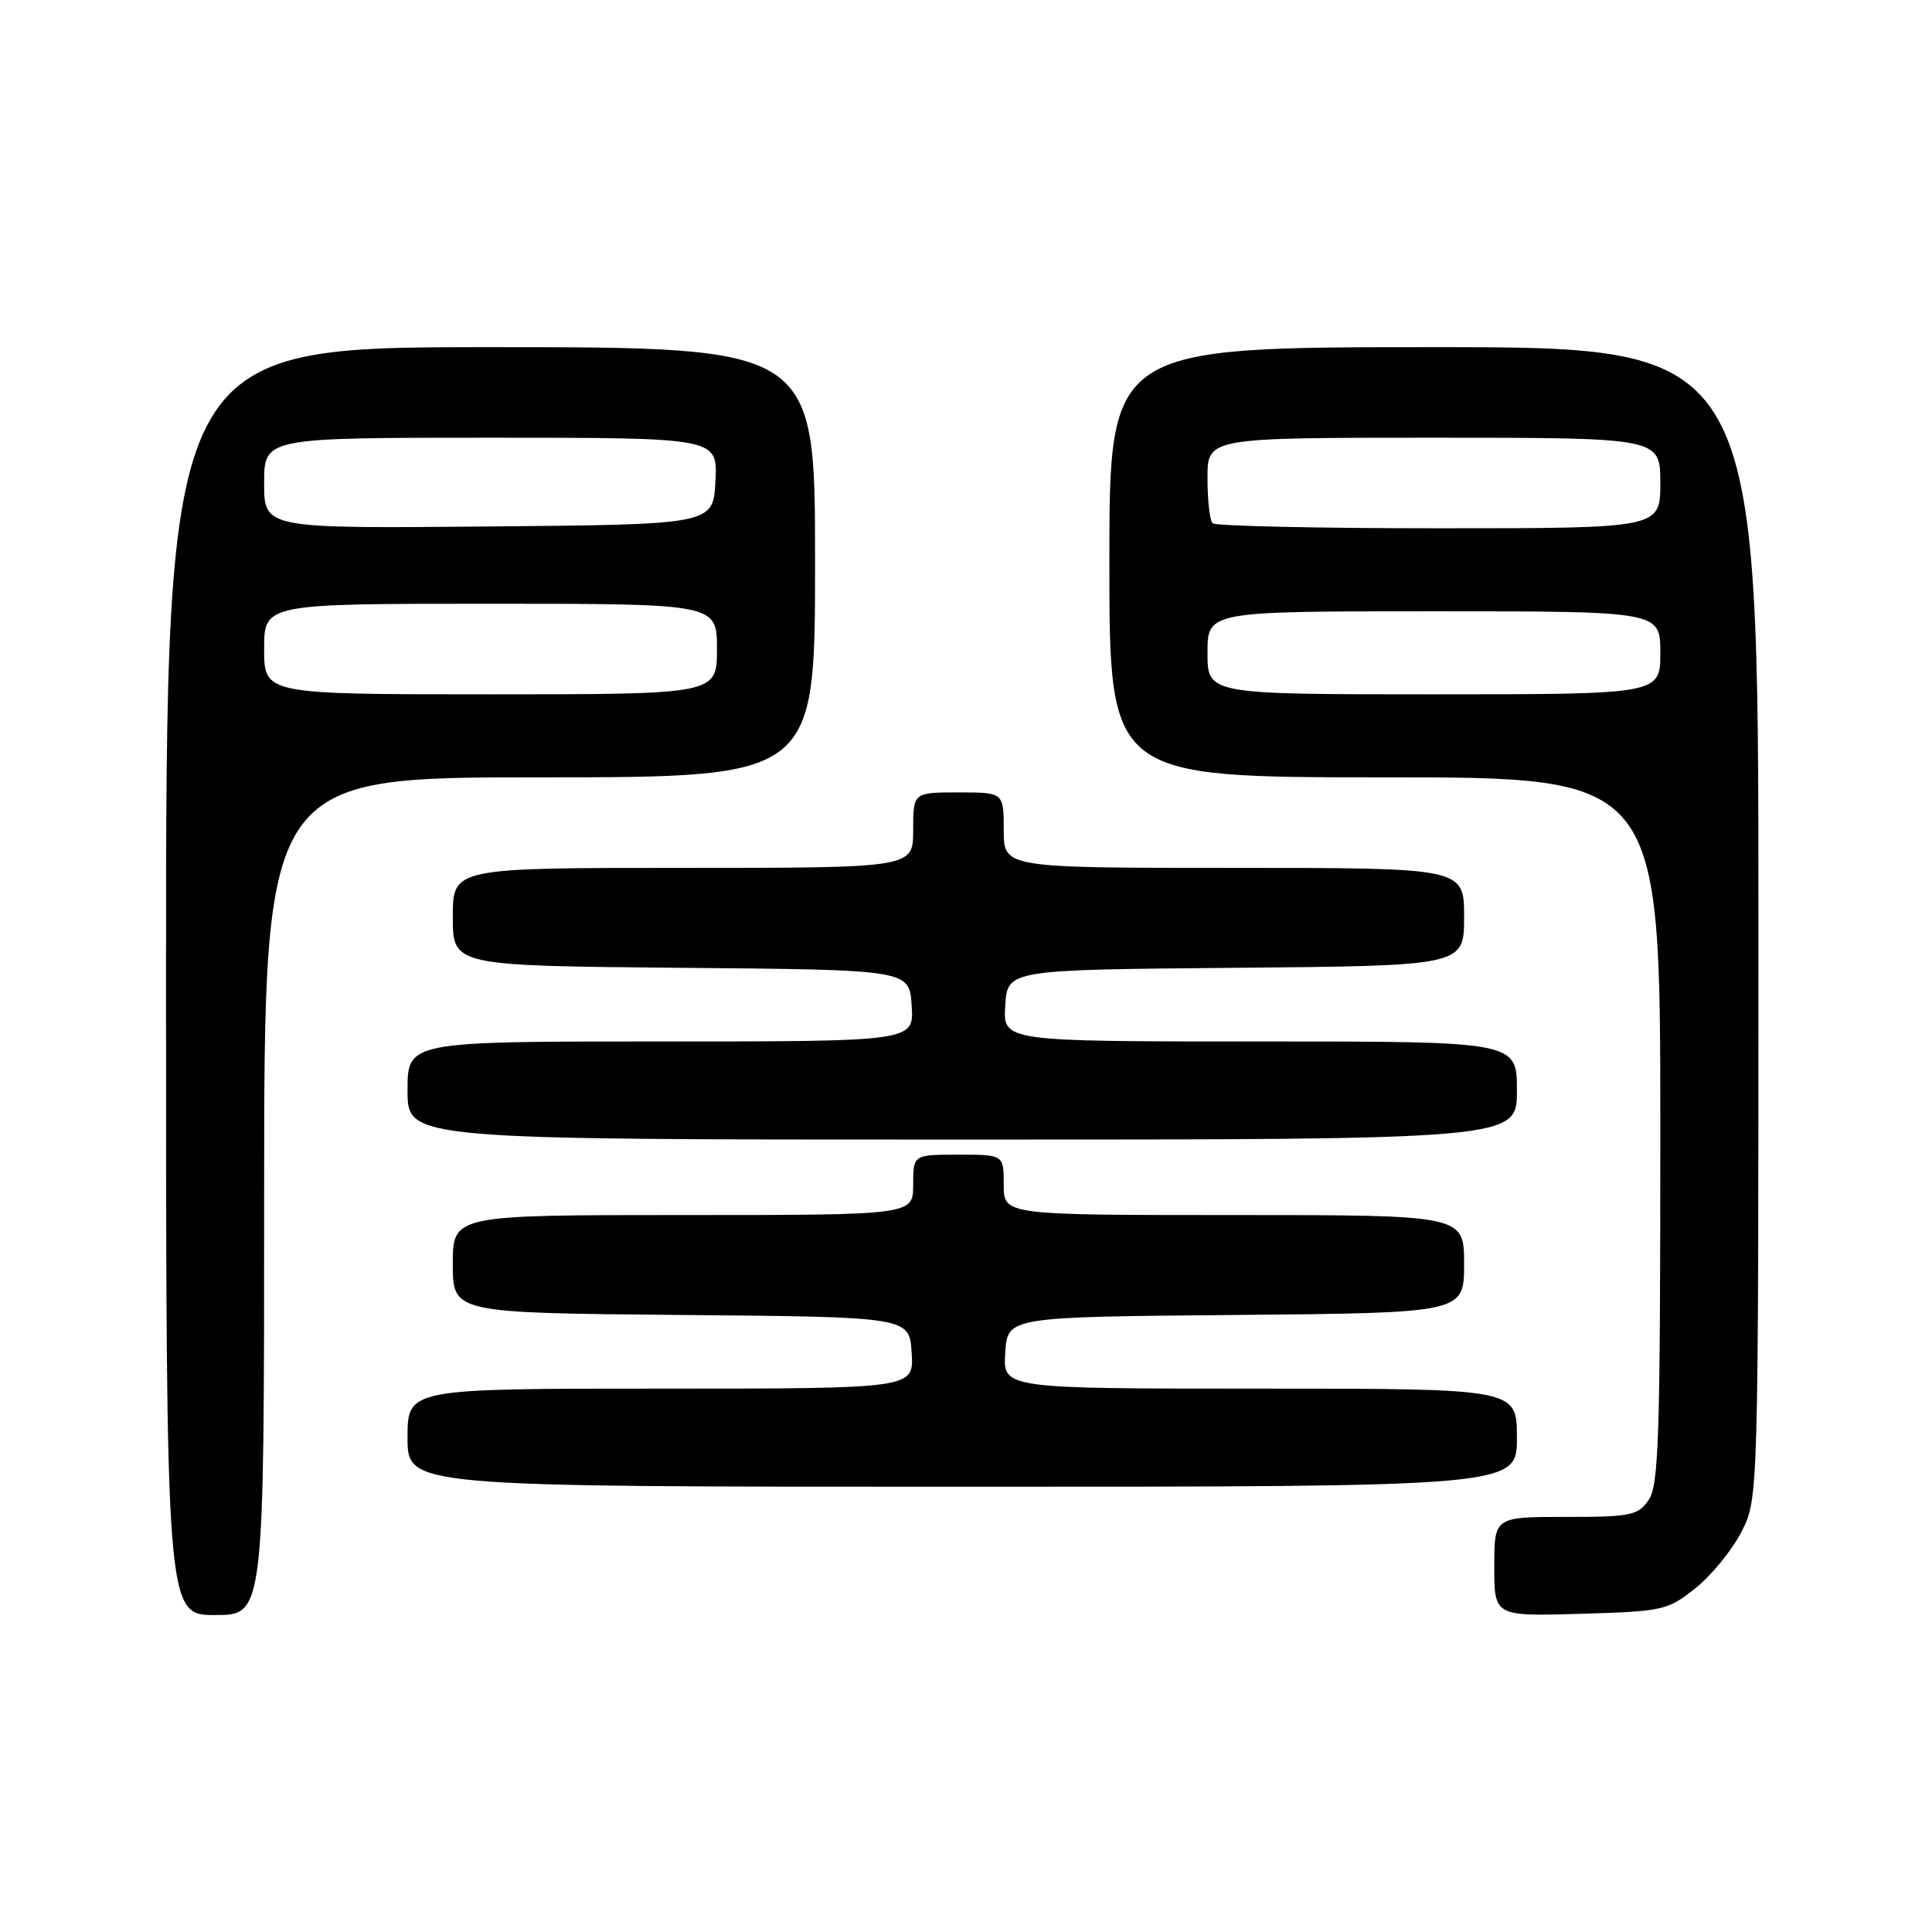 <?xml version="1.0" encoding="UTF-8" standalone="no"?>
<!DOCTYPE svg PUBLIC "-//W3C//DTD SVG 1.1//EN" "http://www.w3.org/Graphics/SVG/1.1/DTD/svg11.dtd" >
<svg xmlns="http://www.w3.org/2000/svg" xmlns:xlink="http://www.w3.org/1999/xlink" version="1.1" viewBox="0 0 256 256">
 <g >
 <path fill="currentColor"
d=" M 35.00 158.50 C 35.00 103.00 35.00 103.00 71.50 103.00 C 108.00 103.00 108.00 103.00 108.00 74.50 C 108.00 46.00 108.00 46.00 65.00 46.00 C 22.00 46.00 22.00 46.00 22.00 130.00 C 22.00 214.00 22.00 214.00 28.50 214.00 C 35.00 214.00 35.00 214.00 35.00 158.50 Z  M 224.66 210.44 C 226.77 208.76 229.51 205.40 230.75 202.98 C 233.00 198.58 233.00 198.58 233.00 122.29 C 233.00 46.00 233.00 46.00 190.00 46.00 C 147.00 46.00 147.00 46.00 147.00 74.50 C 147.00 103.00 147.00 103.00 183.50 103.00 C 220.00 103.00 220.00 103.00 220.00 149.78 C 220.00 190.50 219.80 196.84 218.44 198.78 C 217.02 200.81 216.07 201.00 207.44 201.00 C 198.00 201.00 198.00 201.00 198.00 207.59 C 198.00 214.17 198.00 214.17 209.41 213.84 C 220.40 213.51 220.96 213.39 224.66 210.44 Z  M 201.00 190.50 C 201.00 184.00 201.00 184.00 166.95 184.00 C 132.89 184.00 132.89 184.00 133.20 179.25 C 133.50 174.50 133.50 174.50 163.75 174.24 C 194.00 173.97 194.00 173.97 194.00 167.49 C 194.00 161.00 194.00 161.00 163.50 161.00 C 133.00 161.00 133.00 161.00 133.00 157.00 C 133.00 153.00 133.00 153.00 127.00 153.00 C 121.00 153.00 121.00 153.00 121.00 157.00 C 121.00 161.00 121.00 161.00 90.50 161.00 C 60.00 161.00 60.00 161.00 60.00 167.49 C 60.00 173.97 60.00 173.97 90.25 174.24 C 120.50 174.50 120.50 174.50 120.80 179.25 C 121.11 184.00 121.11 184.00 87.55 184.00 C 54.00 184.00 54.00 184.00 54.00 190.50 C 54.00 197.00 54.00 197.00 127.50 197.00 C 201.00 197.00 201.00 197.00 201.00 190.50 Z  M 201.00 144.50 C 201.00 138.00 201.00 138.00 166.95 138.00 C 132.89 138.00 132.89 138.00 133.20 133.25 C 133.50 128.50 133.50 128.50 163.75 128.24 C 194.00 127.97 194.00 127.97 194.00 121.49 C 194.00 115.00 194.00 115.00 163.50 115.00 C 133.00 115.00 133.00 115.00 133.00 110.00 C 133.00 105.00 133.00 105.00 127.00 105.00 C 121.00 105.00 121.00 105.00 121.00 110.00 C 121.00 115.00 121.00 115.00 90.50 115.00 C 60.00 115.00 60.00 115.00 60.00 121.49 C 60.00 127.97 60.00 127.97 90.25 128.24 C 120.50 128.50 120.50 128.50 120.80 133.25 C 121.11 138.00 121.11 138.00 87.55 138.00 C 54.00 138.00 54.00 138.00 54.00 144.50 C 54.00 151.00 54.00 151.00 127.50 151.00 C 201.00 151.00 201.00 151.00 201.00 144.50 Z  M 35.00 86.00 C 35.00 80.00 35.00 80.00 65.00 80.00 C 95.00 80.00 95.00 80.00 95.00 86.00 C 95.00 92.00 95.00 92.00 65.00 92.00 C 35.00 92.00 35.00 92.00 35.00 86.00 Z  M 35.00 64.01 C 35.00 58.00 35.00 58.00 65.05 58.00 C 95.10 58.00 95.10 58.00 94.80 63.75 C 94.50 69.50 94.50 69.50 64.75 69.76 C 35.00 70.03 35.00 70.03 35.00 64.01 Z  M 160.00 86.50 C 160.00 81.00 160.00 81.00 190.00 81.00 C 220.00 81.00 220.00 81.00 220.00 86.50 C 220.00 92.00 220.00 92.00 190.00 92.00 C 160.00 92.00 160.00 92.00 160.00 86.50 Z  M 160.67 69.33 C 160.30 68.97 160.00 66.27 160.00 63.33 C 160.00 58.00 160.00 58.00 190.00 58.00 C 220.00 58.00 220.00 58.00 220.00 64.00 C 220.00 70.00 220.00 70.00 190.67 70.00 C 174.53 70.00 161.03 69.70 160.67 69.33 Z "/>
</g>
</svg>